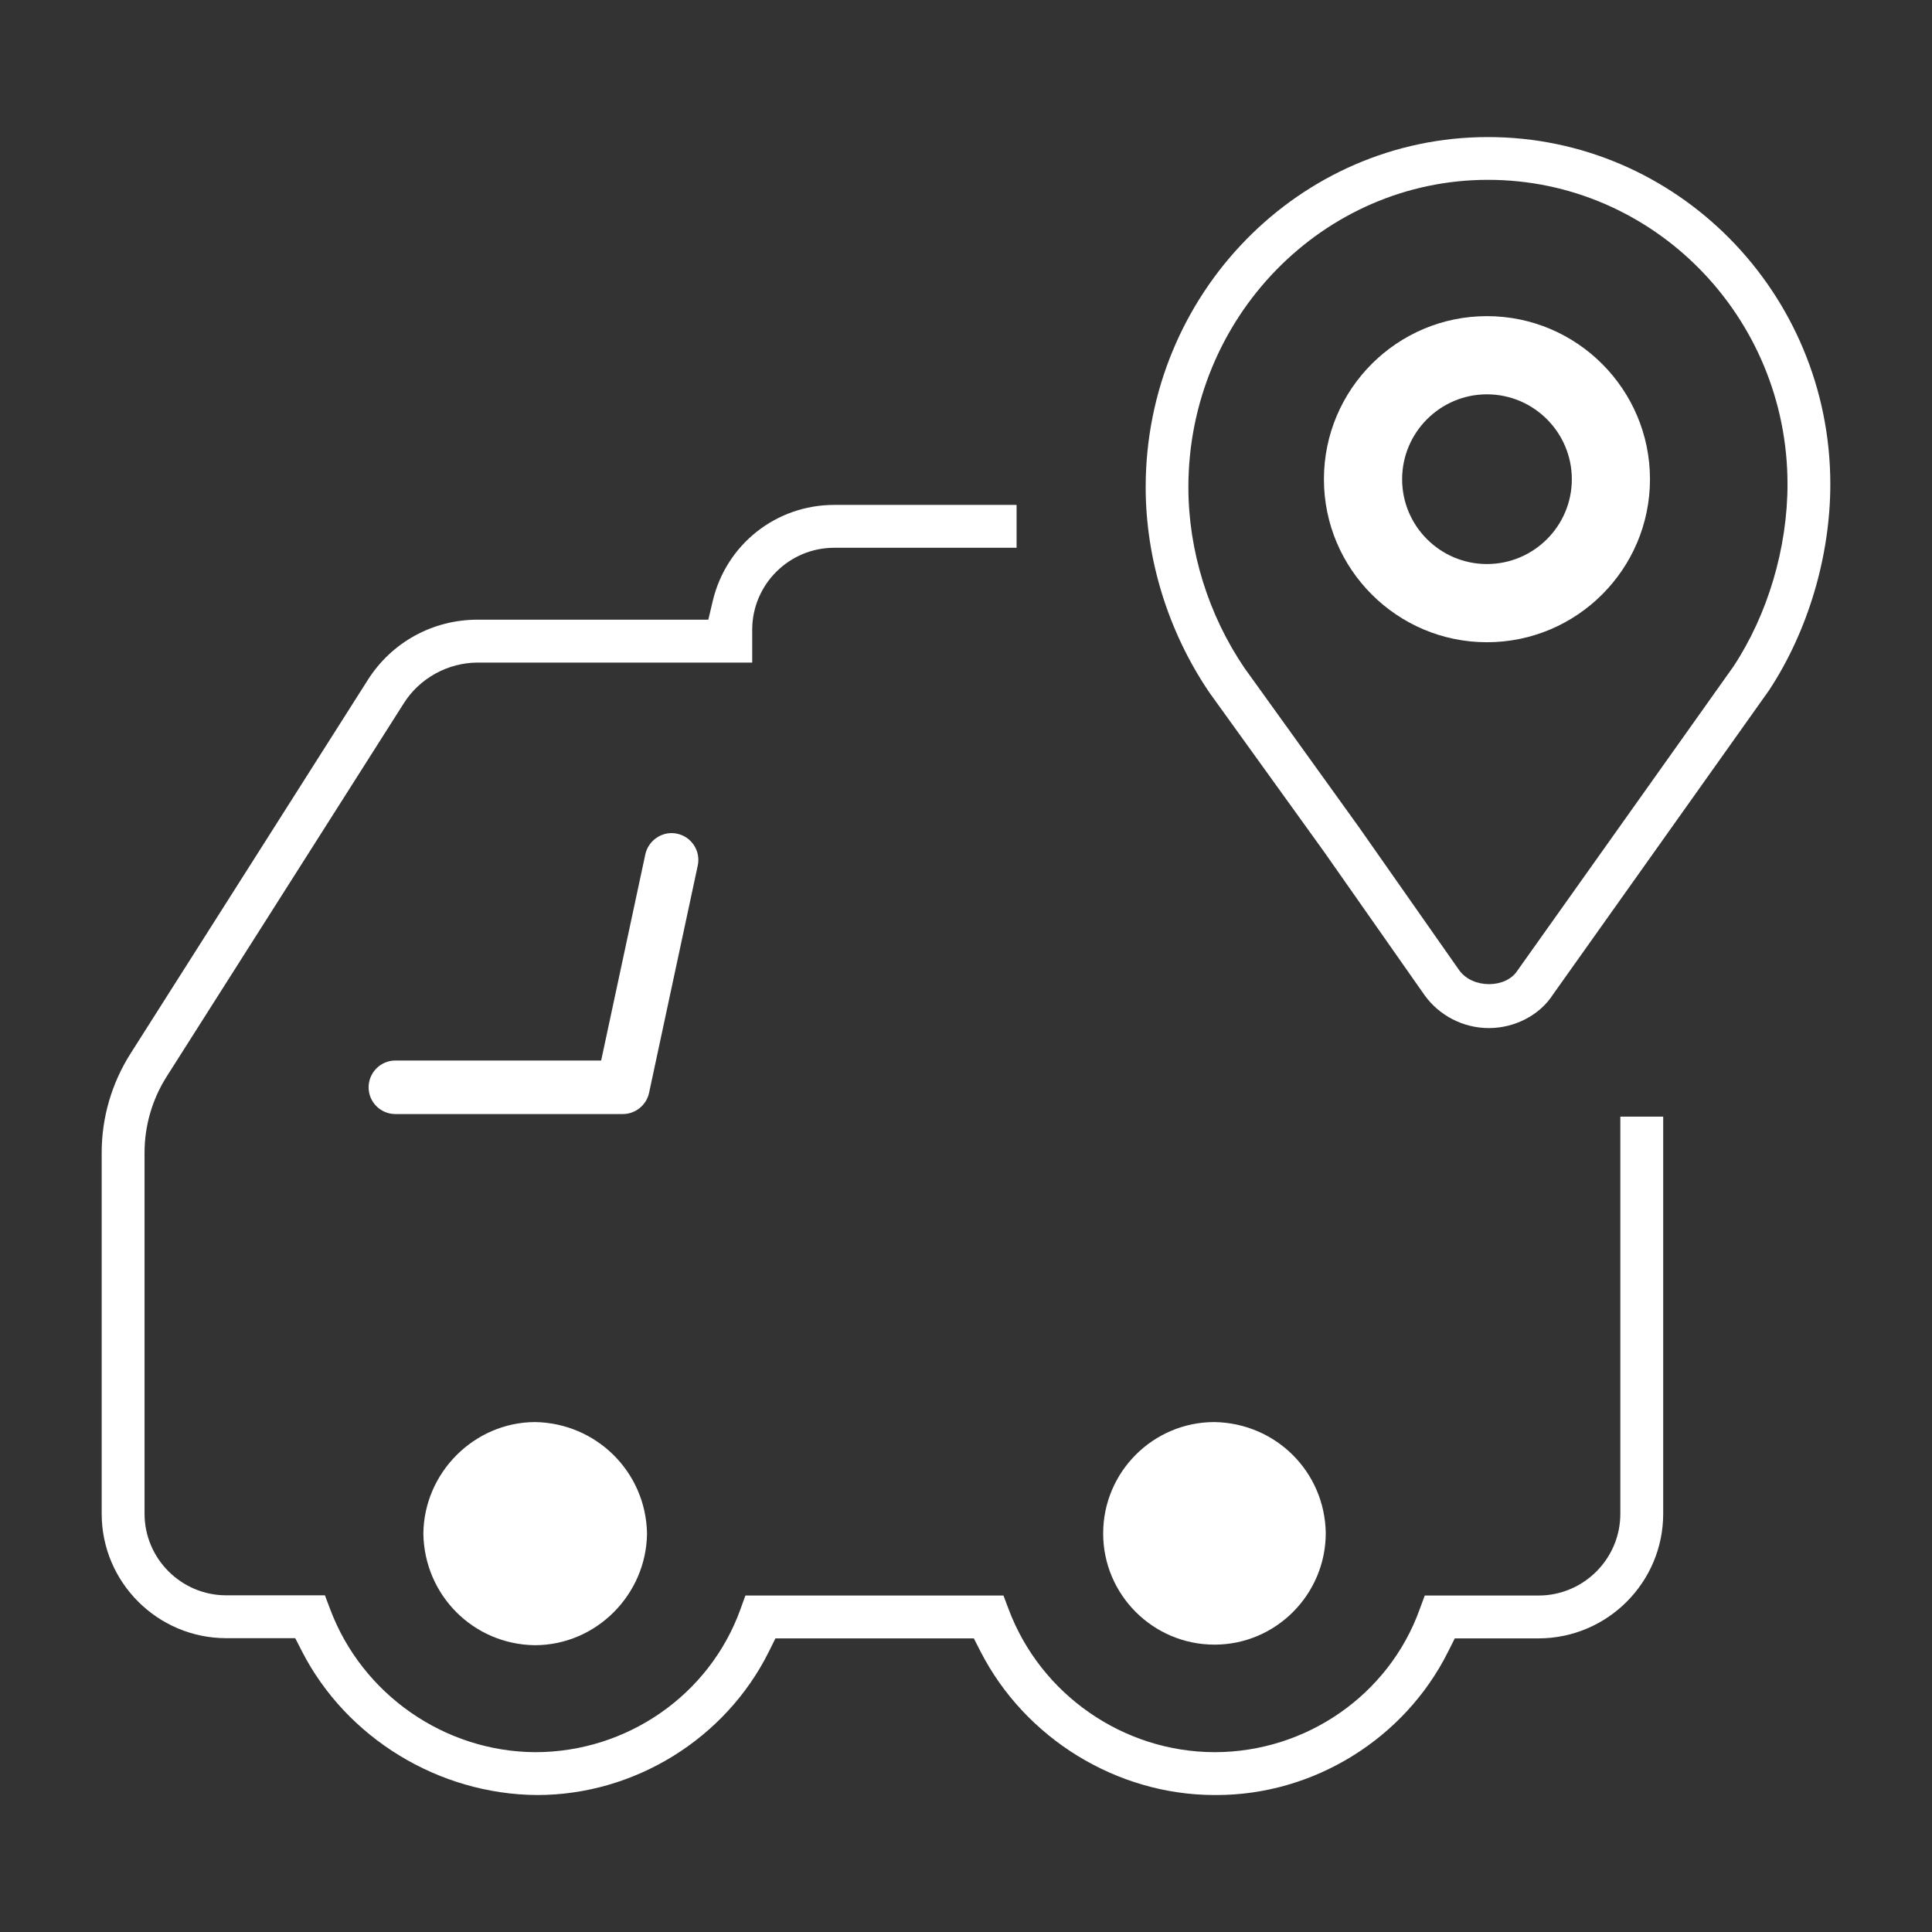 <?xml version="1.0" encoding="utf-8"?>
<!-- Generator: Adobe Illustrator 15.0.0, SVG Export Plug-In . SVG Version: 6.00 Build 0)  -->
<!DOCTYPE svg PUBLIC "-//W3C//DTD SVG 1.1//EN" "http://www.w3.org/Graphics/SVG/1.1/DTD/svg11.dtd">
<svg version="1.1" id="Layer_1" xmlns="http://www.w3.org/2000/svg" xmlns:xlink="http://www.w3.org/1999/xlink" x="0px" y="0px"
	 width="38px" height="38px" viewBox="0 0 38 38" enable-background="new 0 0 38 38" xml:space="preserve">
<rect x="0" y="0" width="38" height="38" fill="#333333" stroke="none"/>
<g>
	<path fill="#FFFFFF" d="M23.888,32.348c1.207,0,2.188-0.988,2.188-2.195c-0.019-1.202-0.977-2.16-2.188-2.183
		c-1.208,0-2.19,0.982-2.19,2.19C21.697,31.367,22.68,32.348,23.888,32.348z"/>
	<path fill="#FFFFFF" d="M10.523,27.97c-1.2,0.006-2.185,0.998-2.196,2.197c0.02,1.209,0.982,2.172,2.183,2.192h0.017
		c1.201-0.004,2.187-0.996,2.199-2.198C12.704,28.952,11.731,27.99,10.523,27.97z"/>
	<path fill="#FFFFFF" d="M29.284,20.221c-0.5,0-0.974-0.242-1.266-0.649l-1.98-2.825l-2.25-3.124
		c-0.811-1.194-1.254-2.625-1.254-4.041c0-3.797,3.019-6.886,6.732-6.886S36,5.758,36,9.524c0,1.415-0.44,2.895-1.209,4.059
		l-4.246,5.978C30.289,19.961,29.801,20.221,29.284,20.221z M29.267,3.537c-3.249,0-5.893,2.712-5.893,6.045
		c0,1.248,0.392,2.512,1.104,3.558l2.244,3.12l1.98,2.825c0.267,0.367,0.919,0.357,1.144,0.005l4.249-5.982
		c0.673-1.019,1.063-2.329,1.063-3.583C35.159,6.222,32.515,3.537,29.267,3.537z"/>
	<path fill="#FFFFFF" d="M29.246,6.218c-1.767,0-3.206,1.438-3.206,3.208c0,1.768,1.439,3.206,3.206,3.206
		c1.769,0,3.207-1.438,3.207-3.206C32.453,7.657,31.015,6.218,29.246,6.218z M29.246,11.094c-0.919,0-1.668-0.748-1.668-1.668
		s0.749-1.67,1.668-1.67c0.921,0,1.67,0.75,1.67,1.67S30.167,11.094,29.246,11.094z"/>
	<path fill="#FFFFFF" d="M23.88,35.306c-1.911-0.004-3.716-1.11-4.593-2.821l-0.133-0.26h-3.902l-0.132,0.266
		c-0.854,1.711-2.642,2.815-4.555,2.815c-1.934-0.012-3.75-1.12-4.625-2.825l-0.133-0.26H4.447C3.099,32.219,2,31.122,2,29.774
		v-7.102C2,21.979,2.197,21.305,2.57,20.718l4.659-7.336c0.47-0.748,1.28-1.194,2.167-1.194h4.536l0.087-0.368
		c0.264-1.112,1.246-1.889,2.388-1.889h3.588v0.843h-3.588c-0.885,0-1.607,0.719-1.612,1.603v0.655H9.4
		c-0.589,0-1.147,0.307-1.458,0.801L3.281,21.17c-0.286,0.45-0.438,0.969-0.438,1.503v7.1c0.001,0.885,0.722,1.604,1.606,1.605
		h1.942l0.103,0.273c0.627,1.672,2.248,2.803,4.034,2.812c1.806,0,3.426-1.127,4.033-2.804l0.1-0.277h5.076l0.102,0.271
		c0.631,1.678,2.257,2.806,4.049,2.81c1.806,0,3.427-1.127,4.033-2.804l0.102-0.277h2.242c0.885-0.002,1.605-0.723,1.605-1.609
		v-7.81h0.843v7.81c0,1.35-1.097,2.448-2.448,2.452h-1.651l-0.133,0.264c-0.855,1.711-2.643,2.817-4.554,2.817H23.88z"/>
	<path fill="#FFFFFF" d="M7.777,21.912c-0.291,0-0.527-0.235-0.527-0.525c0-0.291,0.236-0.528,0.527-0.528h4.047l0.869-4.056
		c0.053-0.241,0.27-0.417,0.517-0.417c0.037,0,0.073,0.004,0.109,0.012c0.285,0.061,0.466,0.342,0.405,0.626l-0.958,4.473
		c-0.053,0.241-0.269,0.415-0.516,0.415H7.777z"/>
</g>
</svg>
